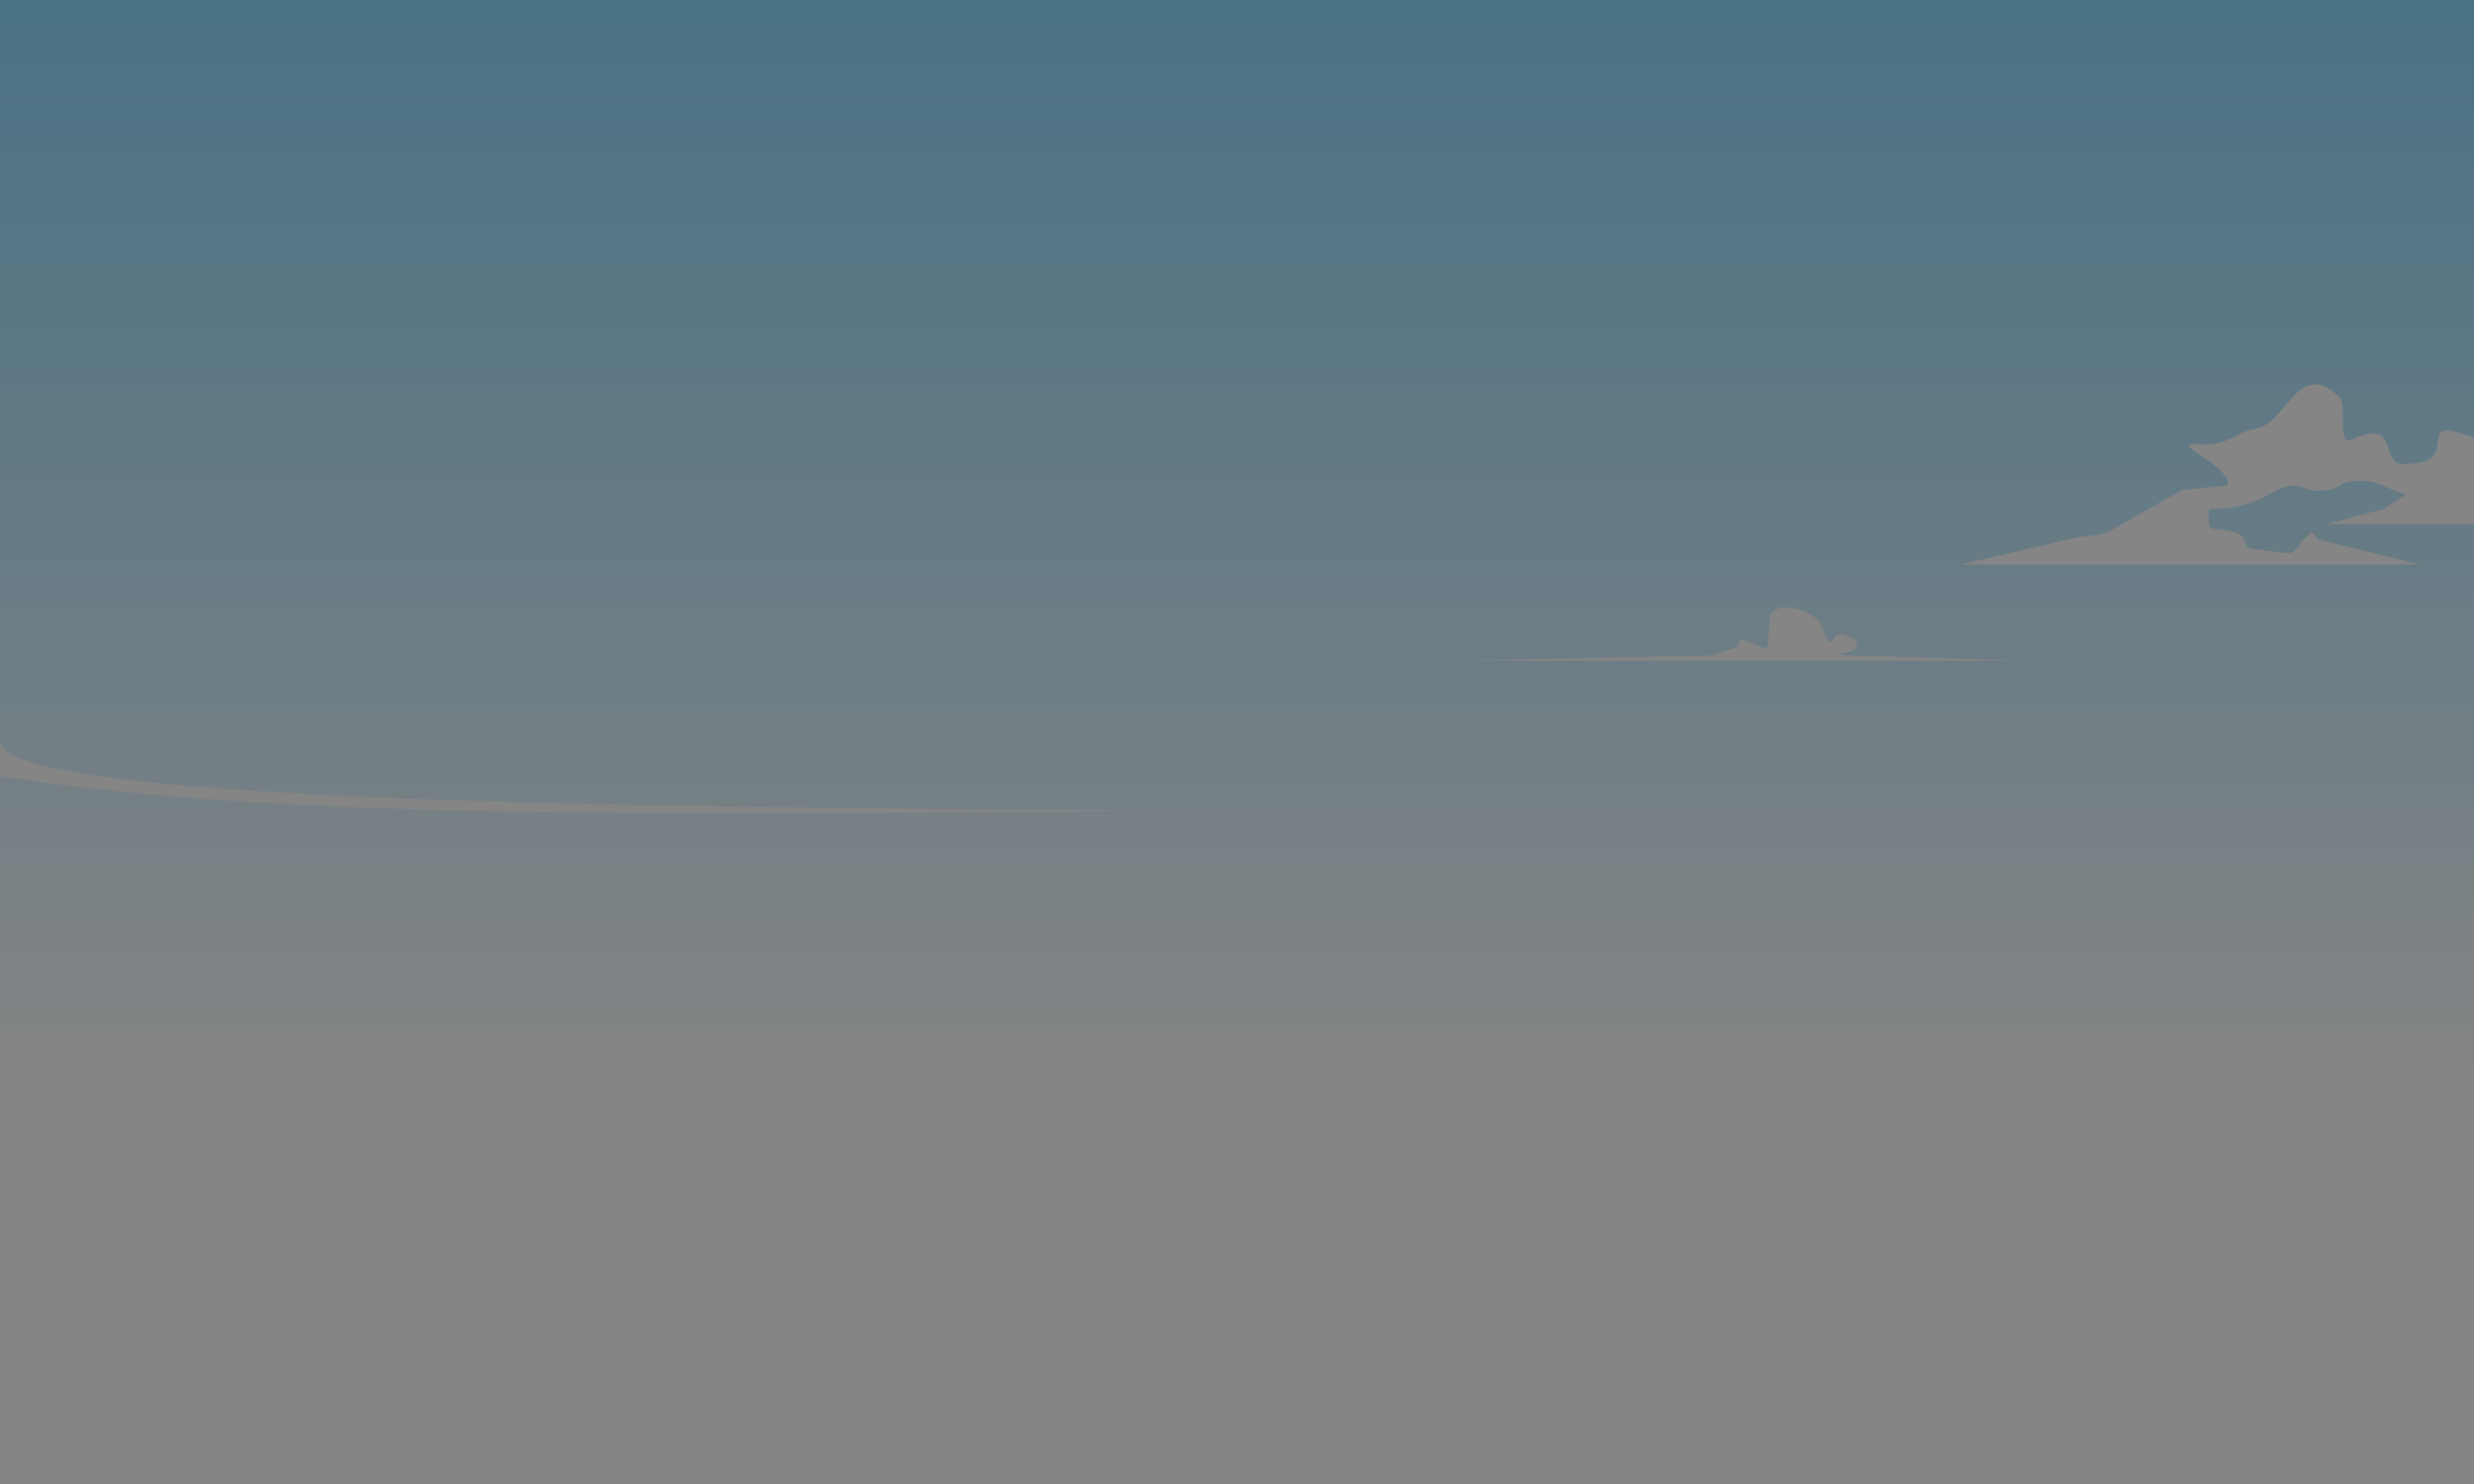 <svg xmlns="http://www.w3.org/2000/svg" width="1440" height="864" fill="none" viewBox="0 0 1440 864"><rect x="0" y="0" width="1440" height="864" fill="#333333" stroke="none"/><g opacity=".4"><path fill="url(#paint0_linear)" d="M1440 0H0V864H1440V0Z"/><path fill="#fff" fill-rule="evenodd" d="M0 431.572C0 470.381 444.892 469.867 701.513 472.234C451.068 472.44 182.198 480.882 0 451.852C0 445.057 0 438.263 0 431.572Z" clip-rule="evenodd"/><path fill="#fff" fill-rule="evenodd" d="M1361.68 231.049C1337.05 207.79 1331.1 247.575 1311.9 249.819C1302.36 250.941 1297.02 260.122 1279.36 258.694C1259.96 257.164 1300.51 272.057 1296.4 282.565C1292.09 283.177 1271.87 285.217 1270.43 285.115L1241.28 301.539C1216.55 316.841 1223.42 308.272 1196.94 315.718L1141.21 328.674H1408.59L1350.29 314.392C1339.72 304.293 1347.01 311.026 1345.16 310.312C1329.04 323.981 1343.93 323.573 1310.47 319.391C1301.33 318.167 1315.49 309.802 1288.29 307.864C1284.19 307.558 1285.73 299.295 1285.73 296.438C1323.4 296.438 1324.22 276.342 1343.41 284.911C1347.52 286.747 1359.12 285.625 1361.68 282.667L1364.25 281.34C1382.21 275.73 1392.78 287.665 1401 287.665L1387.04 296.438L1354.09 305.211H1440V258.694V254.919C1402.02 239.822 1434.77 269.201 1402.23 270.017L1398.33 270.119C1385.39 270.527 1396.89 242.678 1369.07 255.94C1359.94 260.326 1366.41 235.435 1361.68 231.049Z" clip-rule="evenodd"/><path fill="#fff" fill-rule="evenodd" d="M1072.16 381.472L1072.58 380.458C1080.61 379.138 1085.76 373.658 1075.15 370.106L1074.22 369.802C1063.51 366.25 1069.07 381.066 1061.96 369.7C1061.34 354.579 1032.08 347.881 1030.13 359.653C1029.51 363.307 1029.51 375.485 1029.1 375.992C1026.11 381.472 1012.2 365.336 1011.27 376.906C1009.93 377.312 998.702 380.255 996.95 381.574L849.41 384.618H1178.18L1072.16 381.472Z" clip-rule="evenodd"/></g><defs><linearGradient id="paint0_linear" x1="720.001" x2="720" y1="633.673" y2="-297.616" gradientUnits="userSpaceOnUse"><stop stop-color="#fff"/><stop offset="1" stop-color="#23B8FF"/></linearGradient></defs></svg>